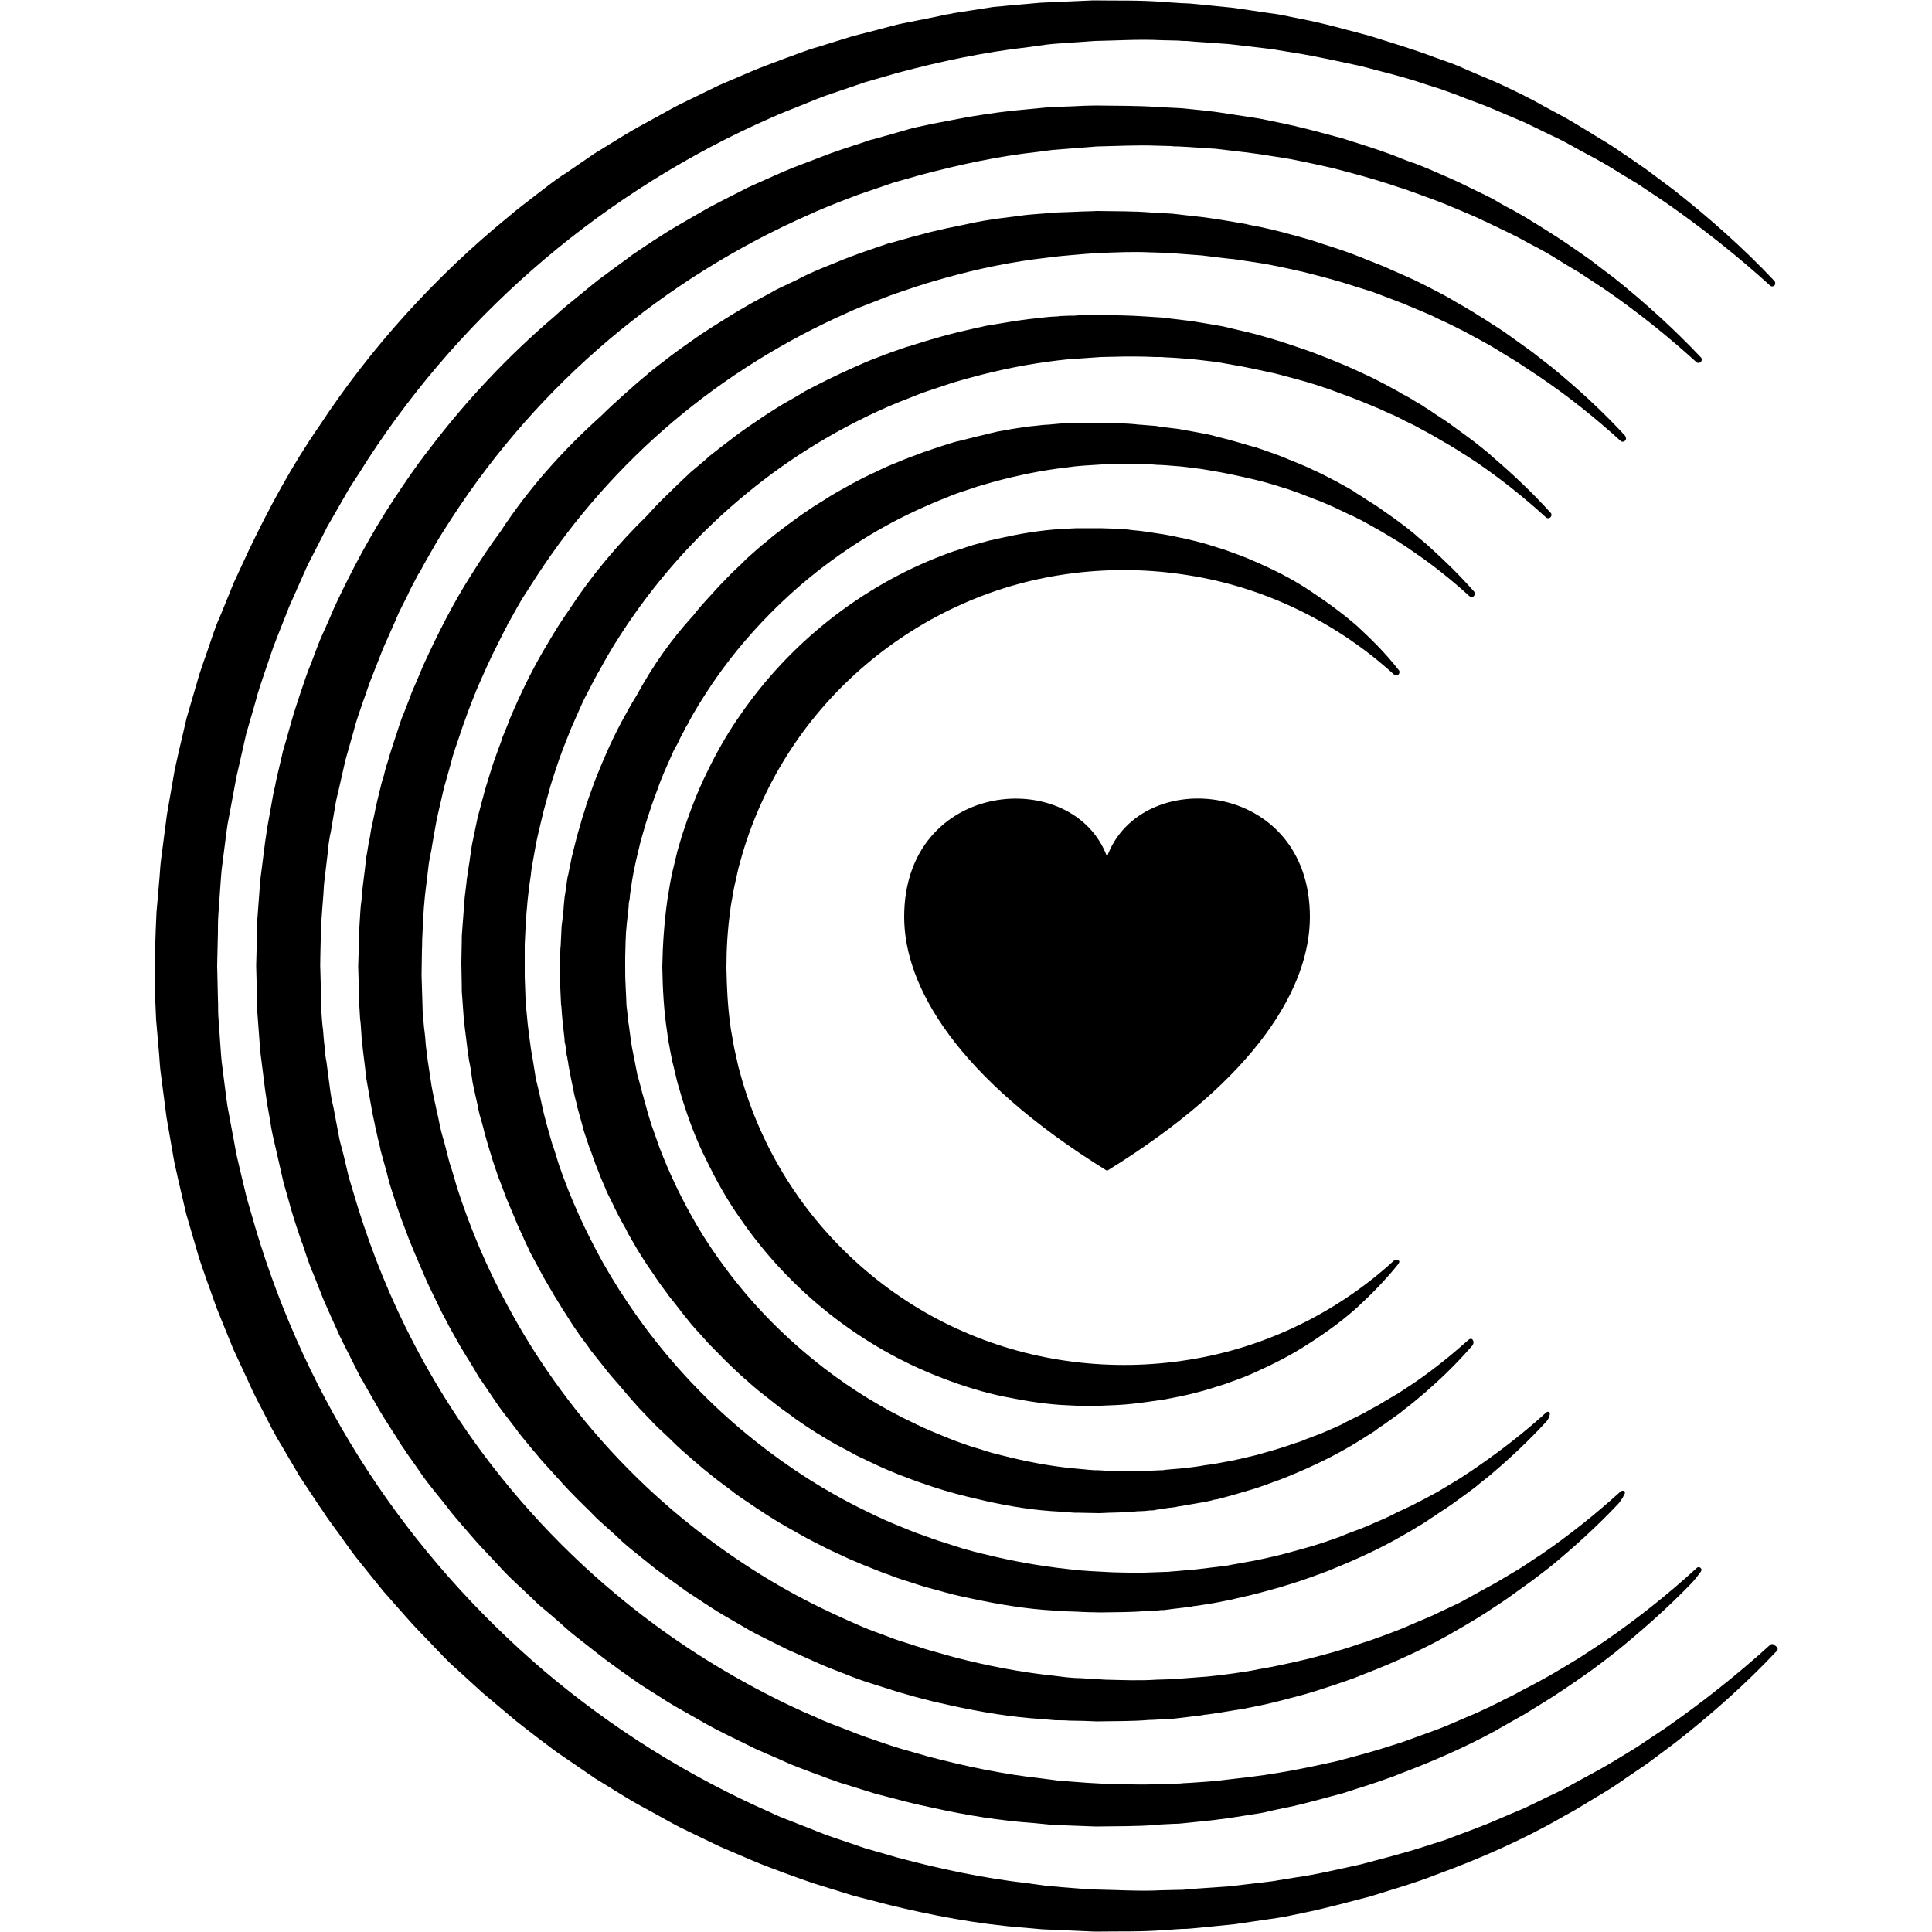 <svg width="500" height="500" viewBox="0 0 500 500" fill="none" xmlns="http://www.w3.org/2000/svg">
<path d="M286.5 221.7C277.8 198.1 234 201.6 234 237.3C234 255.1 247.4 278.8 286.5 303C325.6 278.9 339 255.2 339 237.3C339 201.8 295.2 197.9 286.5 221.7Z" fill="black"/>
<path d="M459.8 427.3C451.8 435.8 443 443.6 433.7 450.9L426.6 456.2C424.2 457.9 421.7 459.5 419.3 461.2C416.9 462.9 414.3 464.4 411.8 465.9L408 468.2C406.7 469 405.4 469.6 404.1 470.4C393.8 476.3 382.8 481.1 371.6 485.2C366 487.4 360.3 489 354.6 490.8C348.8 492.3 343 493.9 337.1 495.1L332.7 496C331.2 496.3 329.7 496.5 328.3 496.7C325.3 497.1 322.4 497.6 319.4 498L310.4 498.9L308.2 499.1C307.4 499.2 306.7 499.2 305.9 499.2L301.4 499.5C295.4 500 289.3 499.8 283.3 499.9C280.3 499.8 277.3 499.6 274.2 499.5C272.7 499.4 271.2 499.4 269.7 499.3L265.2 498.9C253.1 498 241.1 495.7 229.3 492.8C226.4 492 223.4 491.3 220.5 490.5L211.8 487.8C208.9 486.9 206 485.8 203.2 484.8C200.3 483.7 197.5 482.7 194.7 481.5L186.3 477.9L178 473.9C175.2 472.6 172.6 471.1 169.9 469.6C167.2 468.1 164.5 466.7 161.9 465.1L154.1 460.3L146.5 455.1C143.9 453.4 141.5 451.5 139.1 449.7C136.7 447.8 134.2 446 131.9 444L124.9 438.1L118.1 431.9C115.8 429.9 113.7 427.6 111.6 425.4C109.5 423.2 107.3 421 105.3 418.7C103.3 416.4 101.2 414.1 99.2 411.8L93.4 404.6C91.4 402.2 89.7 399.7 87.9 397.2L85.2 393.5C84.3 392.3 83.5 390.9 82.6 389.7C80.9 387.1 79.2 384.6 77.5 382L72.8 374L71.6 372C71.2 371.3 70.9 370.6 70.5 370L68.4 365.9C67 363.2 65.5 360.4 64.3 357.6C63 354.8 61.7 352 60.4 349.2L56.9 340.6C55.7 337.8 54.8 334.8 53.7 331.9C52.7 329 51.6 326.1 50.8 323.1L48.2 314.2L46.1 305.2C45.8 303.7 45.4 302.2 45.1 300.7L44.3 296.1L43.5 291.5L43.1 289.2C43 288.4 42.9 287.7 42.8 286.9L41.6 277.7C41.4 276.2 41.3 274.6 41.2 273.1L40.8 268.5L40.4 263.9C40.3 262.4 40.3 260.8 40.2 259.3L40 250L40.3 240.7C40.4 239.2 40.4 237.6 40.5 236.1L40.9 231.5L41.3 226.9C41.4 225.4 41.5 223.8 41.7 222.3L42.9 213.1C43 212.3 43.1 211.6 43.2 210.8L43.6 208.5L44.4 203.9L45.2 199.3C45.5 197.8 45.9 196.3 46.2 194.8L48.3 185.8L50.9 176.9C51.7 173.9 52.8 171 53.8 168.1C54.8 165.2 55.7 162.2 57 159.4L60.5 150.8C61.8 148 63.1 145.2 64.4 142.4C69.7 131.3 75.6 120.4 82.6 110.3C96 89.9 112.7 71.5 131.7 56C134 54 136.5 52.2 138.9 50.3C141.3 48.5 143.7 46.5 146.3 44.9L153.9 39.7C156.5 38.1 159.1 36.5 161.7 34.9C164.3 33.3 167 31.9 169.7 30.4C172.4 28.9 175 27.4 177.8 26.1L186 22.1L194.4 18.5C197.2 17.3 200.1 16.3 202.9 15.2C205.8 14.2 208.6 13 211.5 12.2L220.2 9.5C223.1 8.7 226.1 8 229 7.2C230.5 6.8 231.9 6.4 233.4 6.1L237.9 5.2L242.4 4.3L244.6 3.8C245.3 3.7 246.1 3.6 246.8 3.4C249.8 2.9 252.8 2.5 255.8 2C257.3 1.7 258.8 1.7 260.3 1.5L264.8 1.1L269.3 0.7C270.8 0.6 272.3 0.6 273.8 0.5C276.8 0.4 279.8 0.2 282.9 0.1C288.9 0.2 295 -2.44081e-05 301 0.5L305.5 0.8C306.3 0.8 307 0.9 307.8 0.9L310 1.1L319 2C322 2.4 325 2.9 327.9 3.3C329.4 3.5 330.9 3.7 332.3 4L336.7 4.9C342.6 6 348.4 7.7 354.2 9.2C359.9 11 365.7 12.7 371.2 14.8L375.4 16.3C376.8 16.8 378.2 17.4 379.5 18C382.2 19.2 385 20.3 387.7 21.5C390.4 22.8 393.1 24 395.7 25.4C397 26 398.3 26.8 399.6 27.5L403.5 29.6C404.8 30.3 406.1 31 407.4 31.8L411.2 34.1C413.7 35.7 416.3 37.1 418.7 38.8C421.2 40.5 423.6 42.1 426 43.8L433.1 49.1C442.4 56.4 451.2 64.2 459.2 72.7C459.5 73 459.5 73.6 459.2 73.9C458.9 74.2 458.4 74.2 458.1 73.9C449.5 66.1 440.4 58.9 430.9 52.3L423.7 47.5C421.2 46 418.7 44.5 416.3 43C413.8 41.5 411.3 40.2 408.7 38.8L404.9 36.7C403.6 36 402.3 35.4 401 34.8L397.1 32.9C395.8 32.3 394.5 31.6 393.2 31.1L385.2 27.7C382.5 26.6 379.8 25.7 377.1 24.6C375.7 24.1 374.4 23.6 373 23.1L368.9 21.8C363.4 19.9 357.8 18.6 352.2 17.1C346.5 15.9 340.9 14.6 335.2 13.7L330.9 13C329.5 12.7 328 12.6 326.6 12.4C323.7 12.1 320.9 11.7 318 11.4L309.3 10.8L307.1 10.6C306.4 10.6 305.7 10.6 304.9 10.5L300.6 10.4C294.8 10.1 289 10.5 283.3 10.6C280.4 10.8 277.5 11 274.7 11.2C273.3 11.3 271.8 11.4 270.4 11.6L266.1 12.2C254.6 13.5 243.3 15.9 232.1 18.9C229.3 19.7 226.5 20.5 223.8 21.3L215.6 24.1C212.8 25 210.2 26.1 207.5 27.2C204.8 28.3 202.1 29.3 199.5 30.5C178.3 39.8 158.5 52.2 140.9 67.1C123.3 82 107.8 99.5 95.2 118.9C93.7 121.3 92.1 123.8 90.5 126.2L86.2 133.7L85.1 135.6C84.7 136.2 84.4 136.9 84.1 137.5L82.1 141.4L80.1 145.3C79.4 146.6 78.9 147.9 78.3 149.2L74.8 157.1L71.6 165.2C70.5 167.9 69.7 170.6 68.7 173.4C67.8 176.1 66.8 178.9 66.1 181.7L63.7 190L61.8 198.4C61.5 199.8 61.1 201.2 60.9 202.6L60.1 206.9L59.3 211.2L58.9 213.3C58.8 214 58.7 214.7 58.6 215.4L57.5 224C57.3 225.4 57.2 226.9 57.1 228.3L56.8 232.6L56.5 236.9C56.4 238.3 56.4 239.8 56.4 241.2L56.2 249.9L56.4 258.6C56.5 260 56.4 261.5 56.5 262.9L56.8 267.2L57.1 271.5C57.2 272.9 57.3 274.4 57.5 275.8L58.6 284.4C58.7 285.1 58.8 285.8 58.9 286.5L59.3 288.6L60.1 292.9L60.9 297.2C61.1 298.6 61.5 300 61.8 301.4L63.8 309.8L66.2 318.1C72.8 340.2 82.6 361.4 95.2 380.7C107.8 400 123.3 417.5 140.9 432.5C158.5 447.4 178.3 459.8 199.5 469.1C202.1 470.4 204.8 471.3 207.5 472.4C210.2 473.4 212.8 474.6 215.6 475.5L223.8 478.3L232.1 480.7C243.3 483.7 254.6 486.1 266.1 487.4L270.4 488C271.8 488.2 273.3 488.2 274.7 488.4C277.6 488.6 280.5 488.9 283.3 489C289.1 489.1 294.9 489.5 300.6 489.2L304.9 489.1C305.6 489.1 306.3 489.1 307.1 489L309.3 488.8L318 488.2C320.9 487.9 323.7 487.5 326.6 487.2C328 487 329.5 486.9 330.9 486.6L335.2 485.9C340.9 485.1 346.6 483.7 352.2 482.5C357.8 481 363.4 479.6 368.9 477.8L373 476.5C374.4 476.1 375.7 475.5 377.1 475C379.8 474 382.5 473 385.2 471.9L393.2 468.5C394.5 468 395.8 467.3 397.1 466.7L401 464.8C402.3 464.2 403.6 463.6 404.9 462.9L408.7 460.8C411.2 459.4 413.8 458.1 416.3 456.6C418.8 455.1 421.3 453.6 423.7 452.1L430.9 447.3C440.4 440.7 449.5 433.5 458.1 425.7C458.4 425.4 459 425.4 459.3 425.8C460.2 426.4 460.2 426.9 459.8 427.3Z" fill="black"/>
<path d="M143.6 81.8C145.7 79.8 147.9 78.1 150.1 76.3C152.3 74.5 154.5 72.6 156.8 71C157.1 70.7 163.4 66.2 163.7 65.9C166.1 64.3 168.4 62.7 170.8 61.2C173.2 59.6 175.7 58.2 178.1 56.8C180.6 55.4 183 53.9 185.6 52.6C185.9 52.4 192.9 48.9 193.2 48.7C193.5 48.5 200.6 45.4 201 45.2C203.6 44 206.2 43 208.9 42C211.6 41 214.2 39.9 216.9 39C217.3 38.8 224.6 36.5 225 36.3C225.3 36.2 225.6 36.1 225.8 36.1C227.7 35.6 229.6 35 231.5 34.5C232.1 34.3 232.6 34.2 233.2 34C234.6 33.6 235.9 33.2 237.3 32.9L241.5 32L243.1 31.7L245.7 31.2L247.8 30.8C248.1 30.7 248.6 30.7 248.9 30.6C249.2 30.5 249.6 30.5 249.9 30.4C252.7 29.9 255.5 29.5 258.3 29.1C259.7 28.9 261.1 28.8 262.5 28.6C262.7 28.6 266.5 28.2 266.7 28.2C266.9 28.2 270.7 27.8 270.9 27.8C271.3 27.8 271.6 27.8 272 27.7C272.8 27.7 274.1 27.6 274.9 27.6C275 27.6 275.1 27.6 275.1 27.6C276 27.6 276.9 27.5 277.8 27.5C279.5 27.4 281.9 27.3 283.6 27.3C289 27.4 294.4 27.3 299.7 27.7C299.8 27.7 303.6 27.9 303.7 27.9C304.4 27.9 305 28 305.7 28C305.8 28 307.6 28.2 307.7 28.2C308 28.2 315.4 29 315.6 29.1C318.3 29.5 320.9 29.9 323.5 30.3C324.8 30.5 326.2 30.7 327.5 31C327.6 31 331.3 31.8 331.4 31.8C336.3 32.8 341.1 34.1 345.9 35.4C346.3 35.5 346.7 35.6 347.1 35.7C351.4 37.1 355.8 38.4 360.1 40C360.9 40.3 361.6 40.6 362.4 40.9C362.5 41 366 42.3 366.2 42.3C367.5 42.8 368.7 43.3 369.9 43.8C372.4 44.9 374.8 45.9 377.2 47C379.6 48.2 382 49.3 384.4 50.5C385.3 50.9 386.1 51.4 386.9 51.8C387.2 52 387.6 52.2 387.9 52.4C388 52.5 391.3 54.3 391.4 54.3C392.6 55 393.7 55.6 394.9 56.3C395 56.4 398.2 58.3 398.3 58.4C400.5 59.8 402.8 61.2 405 62.7C407.2 64.2 409.4 65.7 411.5 67.2C411.7 67.4 417.6 71.8 417.7 71.9C425.7 78.3 433.2 85.1 440.2 92.5C440.5 92.8 440.5 93.4 440.1 93.7C439.8 94 439.3 94 439 93.7C431.4 86.8 423.4 80.4 414.9 74.6C414.7 74.5 408.7 70.5 408.5 70.4C406.3 69.1 404.1 67.8 401.9 66.4C399.7 65 397.4 63.9 395.2 62.7C395.1 62.6 391.9 60.9 391.8 60.9C390.7 60.3 389.5 59.8 388.3 59.2C388.2 59.1 384.9 57.6 384.8 57.5C383.6 57 382.5 56.4 381.3 55.9C381.1 55.8 374.5 53 374.2 52.9C371.8 51.9 369.4 51.1 367 50.2C365.8 49.8 364.6 49.3 363.4 48.9C363.3 48.9 359.9 47.8 359.7 47.7C354.8 46.1 349.9 44.8 344.9 43.5C339.9 42.4 334.9 41.2 329.8 40.5C329.7 40.5 326.1 39.9 326 39.9C324.7 39.7 323.5 39.6 322.2 39.4C319.7 39.1 317.1 38.8 314.6 38.5C314.4 38.5 307.2 38 306.9 38C306.8 38 305 37.9 305 37.9C304.4 37.9 303.7 37.9 303.1 37.8C303 37.8 299.4 37.7 299.3 37.7C294.2 37.5 289.1 37.8 283.9 37.9C281.3 38.1 278.8 38.3 276.2 38.5C274.9 38.6 273.6 38.7 272.4 38.8C272.3 38.8 268.7 39.3 268.6 39.3C258.4 40.4 248.4 42.6 238.5 45.2C236 45.9 233.6 46.6 231.1 47.3C230.9 47.4 224.1 49.7 223.8 49.8C221.4 50.6 219 51.6 216.6 52.5C214.2 53.5 211.8 54.4 209.5 55.5C190.8 63.7 173.2 74.7 157.6 87.9C142 101.1 128.3 116.6 117.1 133.8C115.7 136 114.3 138.1 113 140.3C112.9 140.5 109.3 146.7 109.2 147C109.2 147.1 108.3 148.6 108.2 148.7C107.9 149.3 107.6 149.8 107.3 150.4C107.2 150.5 105.6 153.7 105.6 153.8C105.6 153.9 103.9 157.1 103.9 157.2C103.3 158.3 102.8 159.5 102.3 160.7C102.2 160.9 99.3 167.5 99.2 167.7C99.1 167.9 96.5 174.6 96.4 174.8C95.4 177.2 94.7 179.6 93.8 182C93 184.4 92.1 186.8 91.5 189.3L89.4 196.7L87.7 204.2C87.4 205.6 87 206.9 86.8 208.3C86.8 208.5 86.1 212.2 86.1 212.4C86.1 212.5 85.5 216.1 85.4 216.2C85.4 216.3 85.1 218 85.1 218.1C85 218.7 84.9 219.4 84.9 220C84.9 220.2 84 227.4 84 227.6C83.8 228.9 83.8 230.1 83.7 231.4C83.7 231.5 83.4 235.1 83.4 235.2C83.4 235.5 83.1 239.2 83.1 239.4C83 240.7 83 241.9 83 243.2C83 243.4 82.8 250.6 82.9 250.8C82.9 251 83.1 258.2 83.1 258.4C83.2 259.7 83.1 261 83.2 262.2C83.2 262.5 83.5 266.2 83.6 266.5C83.6 266.7 83.9 270.4 84 270.7C84.1 272.1 84.2 273.5 84.5 274.9L85.5 282.5C85.6 283.1 85.7 283.8 85.8 284.4L86.3 286.6C86.3 286.7 87 290.2 87 290.3C87 290.4 87.7 293.9 87.7 294C87.9 295.3 88.3 296.5 88.6 297.7C88.7 297.9 90.3 304.9 90.4 305.1C90.5 305.3 92.5 312.2 92.6 312.4C96.4 324.6 101.2 336.4 107.1 347.7C110.6 354.4 114.5 361 118.7 367.3C130 384.2 143.7 399.5 159.3 412.5C171.1 422.4 184.1 431 197.8 438.1C202.2 440.4 206.6 442.5 211.1 444.4C213.4 445.5 215.8 446.4 218.2 447.3C220.6 448.2 222.9 449.2 225.4 450C225.6 450.1 232.4 452.4 232.6 452.4C232.8 452.5 239.7 454.4 239.9 454.5C249.7 457.1 259.7 459.2 269.9 460.3C270 460.3 273.6 460.8 273.7 460.8C275 460.9 276.2 461 277.5 461.1C280 461.3 282.6 461.5 285.1 461.6C290.2 461.7 295.3 462 300.4 461.7C300.5 461.7 304.1 461.6 304.2 461.6C304.8 461.6 305.5 461.6 306.1 461.5C306.2 461.5 307.9 461.4 308 461.4C308.2 461.4 315.4 460.9 315.6 460.8C318.2 460.5 320.7 460.2 323.3 459.9C324.6 459.7 325.8 459.6 327.1 459.4C327.2 459.4 330.8 458.8 330.9 458.8C335.9 458 340.9 456.9 345.9 455.8C350.8 454.5 355.8 453.2 360.6 451.6C360.7 451.6 364.1 450.5 364.2 450.4C365.4 450 366.6 449.5 367.8 449.1C370.2 448.2 372.6 447.4 374.9 446.4C375.1 446.3 381.7 443.5 381.9 443.4C383.1 442.9 384.2 442.3 385.4 441.8C385.5 441.7 388.7 440.2 388.8 440.1C389.9 439.5 391.1 439 392.2 438.4C392.3 438.3 395.5 436.6 395.6 436.6C397.8 435.4 400.1 434.2 402.3 432.9C404.5 431.6 406.7 430.3 408.8 429C409 428.9 415 424.9 415.2 424.8C423.6 419 431.6 412.7 439.1 405.8C439.4 405.5 439.9 405.5 440.1 405.8C440.4 406 440.4 406.4 440.2 406.7C439.9 407.1 439.6 407.5 439.3 407.9C438.8 408.5 438.3 409.2 437.7 409.8C437.6 409.9 437.6 409.9 437.5 410C431.4 416.3 424.8 422.1 417.9 427.7C417.7 427.9 411.9 432.3 411.7 432.4C409.6 433.9 407.4 435.4 405.2 436.9C403 438.4 400.8 439.8 398.5 441.2C398.4 441.3 395.2 443.2 395.1 443.3C394 444 392.8 444.6 391.6 445.3C389.9 446.3 388.2 447.2 386.5 448.2C378.9 452.3 370.9 455.8 362.7 458.9C361.5 459.4 360.2 459.9 359 460.3C355.2 461.7 351.4 462.8 347.5 464.1C346.5 464.4 345.5 464.6 344.5 464.9C340.3 466 336.2 467.2 331.9 468C331.8 468 329.7 468.5 329.6 468.5C329.5 468.5 328 468.8 327.9 468.9C326.6 469.2 325.3 469.4 323.9 469.6C321.2 470 318.6 470.5 315.9 470.8C315.8 470.8 314.5 471 314.4 471C314.2 471 308.1 471.7 307.8 471.7C307.7 471.7 305.9 471.9 305.8 471.9C305.1 472 304.5 472 303.8 472C303.7 472 299.9 472.2 299.8 472.2C299.6 472.2 299.3 472.2 299.1 472.3C294 472.7 288.8 472.6 283.6 472.7C281.2 472.6 277.9 472.5 275.5 472.4C274.2 472.3 272.8 472.3 271.5 472.2L267.5 471.8C258.8 471.2 250.2 469.8 241.6 467.9C239.3 467.4 236.9 466.9 234.6 466.3C231.9 465.6 229.2 464.9 226.5 464.2C226.2 464.1 218.8 461.8 218.5 461.7C217.7 461.5 216.9 461.2 216.1 460.9C214.2 460.3 212.4 459.5 210.6 458.9C208 457.9 205.4 457 202.8 455.8C202.5 455.6 195.4 452.6 195.1 452.4C194.8 452.2 187.9 448.9 187.6 448.7C185.1 447.5 182.6 446.1 180.2 444.7C177.8 443.3 175.3 442 172.9 440.5C172.6 440.3 166.1 436.2 165.8 436C165.5 435.8 159.2 431.4 158.9 431.1C156.6 429.5 154.4 427.7 152.2 426C150 424.3 147.8 422.6 145.7 420.7C145.5 420.4 139.6 415.4 139.3 415.2C139.1 414.9 133.4 409.6 133.2 409.4C131.1 407.5 129.3 405.4 127.3 403.3C125.5 401.4 123.6 399.4 121.9 397.4C120.2 395.4 118.4 393.4 116.7 391.3C116.6 391.1 111.9 385.2 111.7 385C110 382.9 108.5 380.7 107 378.5C106.9 378.4 104.7 375.3 104.7 375.2C103.9 374.1 103.2 373 102.5 371.8C102.1 371.2 101.8 370.7 101.4 370.1C100.3 368.4 99.2 366.7 98.2 365C98.1 364.8 94.3 358.2 94.2 358C94.2 357.9 93.2 356.3 93.2 356.3C92.9 355.7 92.6 355.1 92.3 354.5C92.3 354.4 90.5 351 90.5 350.9C89.3 348.5 88 346.1 87 343.7C85.9 341.3 84.8 338.8 83.7 336.3C83.7 336.2 82.2 332.6 82.2 332.5C82.2 332.4 80.8 328.9 80.7 328.8C79.9 326.8 79.2 324.7 78.5 322.6C78.4 322.2 78.2 321.6 78 321.2C77.2 318.9 76.2 315.9 75.5 313.5L75.2 312.5C75.2 312.3 73.3 305.9 73.3 305.7C73.3 305.6 72.5 302.3 72.5 302.2C72.5 302.1 71.5 297.9 71.5 297.8C71.2 296.5 70.9 295.2 70.6 293.9C70.6 293.8 70.2 291.9 70.2 291.9C70.2 291.8 69.9 290 69.9 290C69.9 289.9 69.2 286.1 69.2 286C69.2 285.9 68.9 284.1 68.9 284C68.8 283.3 68.7 282.7 68.6 282C68.6 281.8 67.6 274.2 67.6 274C67.4 272.7 67.3 271.3 67.2 270C67.2 269.9 66.9 266.1 66.9 266C66.9 265.9 66.6 262.1 66.6 262C66.5 260.7 66.5 259.3 66.5 258C66.5 257.8 66.3 250.2 66.3 249.9C66.3 249.7 66.5 242.1 66.5 241.9C66.6 240.6 66.5 239.2 66.6 237.9C66.6 237.8 66.9 234 66.9 233.9C66.9 233.8 67.2 230 67.2 229.9C67.3 228.6 67.4 227.2 67.6 225.9C67.6 225.7 68.6 218.2 68.6 218C68.7 217.3 68.8 216.7 68.9 216C68.9 216 69.2 214.1 69.2 214C69.2 213.9 69.9 210.2 69.9 210.1C69.9 210 70.6 206.3 70.6 206.2C70.8 204.9 71.2 203.6 71.4 202.3C71.4 202.1 73.2 194.7 73.2 194.5C73.2 194.4 74.3 190.8 74.3 190.7C74.3 190.6 75.4 186.9 75.4 186.8C76.1 184.2 77 181.7 77.8 179.2C78.6 176.9 79.5 174 80.5 171.7L81.9 168C81.9 167.9 83.3 164.4 83.4 164.3C84.5 161.9 85.6 159.4 86.6 157C91.1 147.4 96.1 138 102 129.1C104.9 124.7 107.9 120.3 111.2 116.1C120.7 103.6 131.6 92 143.6 81.8Z" fill="black"/>
<path d="M155.6 107.6C157.5 105.7 159.4 104 161.4 102.2C163.4 100.4 165.3 98.7 167.4 97C167.9 96.4 173 92.6 173.6 92.1C175.7 90.5 177.9 89 180 87.5C182.1 86 184.4 84.6 186.6 83.2C188.8 81.8 191.1 80.4 193.4 79.1C194.1 78.6 199.7 75.7 200.3 75.3C201 74.8 206.7 72.3 207.4 71.8C209.8 70.6 212.2 69.6 214.7 68.6C217.1 67.6 219.6 66.6 222.1 65.7C222.8 65.4 228.8 63.4 229.6 63.1C229.9 63 230.1 62.9 230.4 62.9C232.1 62.4 233.9 61.9 235.7 61.4C236.2 61.3 236.7 61.1 237.2 61C238.5 60.7 239.7 60.3 241 60L244.9 59.1L246.4 58.8L248.8 58.3L250.7 57.9C250.9 57.9 251.5 57.7 251.7 57.7C252 57.6 252.3 57.6 252.6 57.5C255.2 57 257.8 56.6 260.4 56.3C261.7 56.1 263 56 264.3 55.8C264.7 55.7 267.8 55.4 268.2 55.4C268.6 55.4 271.7 55.1 272.1 55.1C272.4 55.1 272.8 55.1 273.1 55C273.7 55 275.2 54.9 275.8 54.9C275.9 54.9 275.9 54.9 276 54.9C276.8 54.9 277.7 54.8 278.5 54.8C279.7 54.7 282.6 54.7 283.9 54.6C288.6 54.7 293.3 54.6 298 55C298.3 55 301.3 55.2 301.6 55.2C302.2 55.2 302.8 55.3 303.4 55.3C303.5 55.3 305 55.5 305.2 55.5C305.7 55.6 311.6 56.2 312.1 56.3C314.4 56.6 316.7 57 319.1 57.4C320.3 57.6 321.5 57.8 322.6 58C322.8 58.1 325.7 58.7 326 58.7C330.3 59.6 334.6 60.8 338.8 62C339.1 62.1 339.5 62.2 339.8 62.3C343.6 63.6 347.5 64.7 351.2 66.2C351.9 66.5 352.6 66.7 353.2 67C353.5 67.1 356.3 68.2 356.5 68.3C357.6 68.7 358.7 69.2 359.8 69.7C362 70.7 364.2 71.6 366.3 72.6C368.4 73.6 370.5 74.7 372.6 75.8C373.4 76.2 374.1 76.6 374.8 77C375.1 77.2 375.4 77.3 375.7 77.5C375.9 77.7 378.5 79.1 378.8 79.3C379.8 79.9 380.8 80.5 381.8 81.1C382 81.3 384.6 82.8 384.8 83C386.8 84.3 388.8 85.5 390.7 86.9C392.6 88.3 394.5 89.6 396.4 91C396.8 91.3 401.4 94.9 401.8 95.2C408.5 100.7 414.8 106.5 420.6 112.8V112.9C420.9 113.2 420.9 113.8 420.5 114.1C420.2 114.4 419.7 114.4 419.4 114.1C412.8 108.1 405.8 102.5 398.4 97.5C398 97.2 393.2 94.1 392.8 93.8C390.9 92.6 389 91.5 387.1 90.3C385.2 89.1 383.2 88.1 381.2 87C381 86.9 378.5 85.5 378.2 85.4C377.2 84.9 376.2 84.4 375.2 83.9C375 83.8 372.4 82.6 372.2 82.5C371.2 82 370.2 81.5 369.2 81.1C368.7 80.9 363.5 78.7 363 78.5C360.9 77.7 358.8 76.9 356.7 76.1C355.6 75.7 354.6 75.3 353.5 75C353.3 74.9 350.5 74.1 350.3 74C346.1 72.6 341.7 71.5 337.4 70.4C333 69.4 328.6 68.4 324.2 67.8C324 67.8 321.1 67.3 320.9 67.3C319.8 67.1 318.7 67 317.6 66.9C315.4 66.6 313.2 66.4 311 66.1C310.5 66.1 304.8 65.6 304.3 65.6C304.2 65.6 302.8 65.5 302.6 65.5C302 65.5 301.5 65.5 300.9 65.4C300.7 65.4 297.8 65.3 297.6 65.3C293.1 65.1 288.7 65.3 284.2 65.5C282 65.6 279.8 65.8 277.5 66C276.4 66.1 275.3 66.2 274.2 66.3C274 66.3 271.1 66.7 270.9 66.7C262 67.7 253.3 69.5 244.7 71.9C242.6 72.5 240.4 73.1 238.3 73.8C237.8 73.9 232.4 75.8 232 75.9C229.9 76.6 227.8 77.5 225.7 78.3C223.6 79.1 221.5 79.9 219.4 80.9C203.1 88.1 187.8 97.6 174.2 109.1C160.6 120.6 148.6 134.2 138.9 149.1C137.7 151 136.5 152.8 135.3 154.7C135 155.1 132.2 160.1 132 160.5C131.9 160.6 131.2 161.8 131.2 162C130.9 162.5 130.7 163 130.4 163.5C130.3 163.7 129 166.3 128.9 166.5C128.8 166.7 127.5 169.3 127.4 169.5C126.9 170.5 126.5 171.5 126 172.5C125.8 172.9 123.5 178.1 123.3 178.6C123.1 179.1 121 184.4 120.9 184.8C120.1 186.9 119.4 189 118.7 191.1C118 193.2 117.2 195.3 116.7 197.5L114.9 203.9L113.4 210.4C113.1 211.7 112.8 213.1 112.6 214.4C112.5 214.9 112 217.9 111.9 218.4C111.9 218.6 111.4 221.4 111.3 221.7C111.3 221.8 111 223.2 111 223.3C110.9 223.8 110.9 224.4 110.8 225C110.7 225.5 110.1 231.1 110 231.6C109.9 232.7 109.8 233.8 109.7 234.9C109.7 235.1 109.5 238 109.5 238.2C109.5 238.7 109.3 241.8 109.3 242.4C109.2 243.5 109.3 244.6 109.2 245.7C109.2 246.2 109.1 251.9 109.1 252.3C109.1 252.8 109.3 258.5 109.3 258.9C109.3 260 109.4 261.1 109.4 262.2C109.5 262.7 109.7 265.9 109.8 266.4C109.9 266.9 110.2 270 110.2 270.5C110.4 271.9 110.5 273.2 110.7 274.5L111.7 281.1C111.8 281.5 111.9 282.3 112 282.7L112.5 285.1C112.6 285.3 113.1 288.1 113.2 288.3C113.3 288.5 113.8 291.3 113.9 291.5C114.1 292.6 114.4 293.6 114.7 294.7C114.9 295.1 116.2 300.6 116.4 301.1C116.6 301.5 118.2 307 118.3 307.4C121.7 317.9 126 328.1 131.3 337.8C134.4 343.6 137.8 349.2 141.5 354.6C151.4 369.1 163.4 382.2 177 393.3C187.3 401.7 198.5 409.1 210.4 415.1C214.2 417 218.1 418.8 222 420.5C224 421.4 226.1 422.2 228.1 422.9C230.2 423.7 232.2 424.5 234.3 425.1C234.7 425.2 240.1 427 240.6 427.1C241.1 427.2 246.5 428.8 247 428.9C255.5 431.1 264.2 432.8 272.9 433.7C273.1 433.7 275.9 434.1 276.2 434.1C277.3 434.2 278.4 434.3 279.5 434.3C281.7 434.4 283.9 434.6 286.1 434.7C290.5 434.8 294.9 435 299.3 434.7C299.5 434.7 302.4 434.6 302.6 434.6C303.1 434.6 303.7 434.6 304.2 434.5C304.3 434.5 305.7 434.4 305.8 434.4C306.3 434.4 311.9 433.9 312.4 433.9C314.6 433.7 316.9 433.4 319.1 433.1C320.2 432.9 321.3 432.8 322.4 432.6C322.6 432.6 325.4 432.1 325.7 432C330 431.3 334.3 430.3 338.6 429.3C342.8 428.2 347.1 427.1 351.3 425.6C351.5 425.5 354.2 424.7 354.4 424.6C355.4 424.3 356.5 423.8 357.5 423.5C359.6 422.7 361.6 422 363.7 421.1C364.1 420.9 369.3 418.7 369.8 418.5C370.8 418.1 371.8 417.6 372.8 417.1C373 417 375.6 415.8 375.8 415.7C376.8 415.2 377.8 414.8 378.8 414.2C379 414.1 381.5 412.7 381.7 412.6C383.6 411.5 385.6 410.5 387.5 409.4C389.4 408.3 391.3 407.1 393.2 406C393.6 405.8 398.3 402.6 398.7 402.4C406 397.4 412.9 391.9 419.4 386C419.7 385.8 420 385.7 420.3 385.9C420.5 386 420.6 386.3 420.5 386.5C420.3 386.8 420.2 387.1 420 387.5C419.7 388 419.3 388.6 418.8 389.2C418.8 389.2 418.7 389.3 418.6 389.4C413.4 394.9 407.8 400 401.9 404.9C401.6 405.2 397 408.7 396.6 409C394.7 410.4 392.8 411.7 390.9 413.1C389 414.5 387 415.7 385.1 417C384.9 417.2 382.4 418.7 382.1 418.9C381.1 419.5 380.1 420.1 379.1 420.7C377.6 421.6 376.1 422.4 374.6 423.3C367.9 427 360.9 430.2 353.7 433C352.6 433.4 351.5 433.9 350.4 434.3C347.1 435.5 343.7 436.6 340.3 437.7C339.4 438 338.5 438.2 337.6 438.5C333.9 439.5 330.2 440.5 326.5 441.3C326.3 441.3 324.7 441.7 324.5 441.7C324.4 441.7 323.2 442 323 442C321.8 442.3 320.7 442.4 319.5 442.6C317.2 443 314.8 443.4 312.5 443.7C312.4 443.7 311.3 443.8 311.2 443.9C310.7 444 305.9 444.5 305.4 444.6C305.3 444.6 303.8 444.8 303.6 444.8C303 444.9 302.4 444.9 301.8 444.9C301.5 444.9 298.5 445.1 298.2 445.1C298 445.1 297.8 445.1 297.6 445.1C293.1 445.5 288.5 445.4 283.9 445.5C282.1 445.4 278.6 445.3 276.8 445.3C275.6 445.2 274.4 445.2 273.2 445.2L269.7 444.9C261.8 444.4 253.9 443.1 246.2 441.4C244.1 440.9 241.9 440.5 239.8 439.9C237.3 439.3 234.9 438.6 232.5 437.9C231.8 437.7 225.9 435.8 225.2 435.6C224.5 435.4 223.8 435.1 223.1 434.9C221.4 434.3 219.8 433.7 218.1 433C215.7 432.1 213.4 431.2 211 430.1C210.4 429.8 204.7 427.3 204 427C203.4 426.7 197.8 423.9 197.2 423.6C194.9 422.5 192.7 421.2 190.5 419.9C188.3 418.6 186.1 417.4 184 416C183.4 415.6 178.2 412.2 177.6 411.8C177 411.3 172 407.8 171.4 407.3C169.3 405.8 167.4 404.2 165.4 402.6C163.4 401 161.4 399.4 159.6 397.6C159.1 397.1 154.4 393 153.9 392.4C153.4 391.8 148.9 387.5 148.5 387C146.7 385.2 145 383.3 143.3 381.4C141.8 379.7 140.2 378.1 138.8 376.3C137.3 374.6 135.9 372.8 134.4 371C134.2 370.6 130.5 365.9 130.3 365.6C128.9 363.8 127.7 361.9 126.4 360C126.3 359.8 124.6 357.4 124.5 357.2C123.8 356.3 123.3 355.3 122.7 354.3C122.4 353.8 122.1 353.3 121.8 352.8C120.9 351.4 120 349.9 119.1 348.4C118.9 348 115.9 342.8 115.8 342.4C115.8 342.3 115 341 115 340.9C114.7 340.4 114.5 339.9 114.2 339.4C114.1 339.2 112.8 336.5 112.7 336.3C111.7 334.3 110.7 332.2 109.8 330.1C108.9 328 108 325.9 107.1 323.8C107 323.6 105.9 320.8 105.8 320.6C105.7 320.4 104.7 317.6 104.6 317.4C103.9 315.7 103.3 313.9 102.7 312.1C102.6 311.8 102.4 311.2 102.3 310.9C101.7 309.1 100.7 306.1 100.3 304.3L100.1 303.5C100 303.1 98.6 298.1 98.5 297.7C98.5 297.5 97.9 294.9 97.8 294.7C97.8 294.5 97 291.2 97 291C96.8 289.9 96.5 288.8 96.3 287.6C96.3 287.5 96 286 96 285.9C96 285.8 95.7 284.4 95.7 284.2C95.7 284 95.1 281 95.1 280.8C95.1 280.7 94.8 279.2 94.8 279.1C94.7 278.5 94.6 278 94.6 277.4C94.6 277 93.8 271 93.8 270.6C93.6 269.5 93.6 268.3 93.5 267.2C93.5 267 93.3 264 93.2 263.8C93.2 263.6 93 260.6 93 260.4C92.9 259.3 92.9 258.1 92.9 257C92.9 256.6 92.7 250.6 92.7 250.1C92.7 249.7 92.9 243.8 92.9 243.4C92.9 242.3 92.9 241.2 93 240.1C93 239.9 93.2 236.9 93.2 236.8C93.2 236.6 93.4 233.6 93.5 233.5C93.6 232.4 93.7 231.3 93.8 230.2C93.8 229.8 94.6 223.9 94.6 223.5C94.7 222.9 94.7 222.4 94.8 221.8C94.8 221.7 95.1 220.2 95.1 220.1C95.1 219.9 95.6 217 95.7 216.8C95.7 216.6 96.2 213.7 96.3 213.5C96.5 212.4 96.8 211.3 97 210.2C97 209.8 98.4 204 98.5 203.7C98.5 203.5 99.3 200.7 99.4 200.5C99.4 200.3 100.2 197.4 100.3 197.3C100.9 195.1 101.6 193 102.3 190.9C102.9 189.2 103.7 186.3 104.5 184.6L105.7 181.5C105.8 181.3 106.8 178.5 106.9 178.4C107.8 176.3 108.7 174.3 109.5 172.3C113.2 164.2 117.2 156.2 122 148.7C124.4 144.9 126.8 141.2 129.5 137.6C136.8 126.4 145.7 116.5 155.6 107.6Z" fill="black"/>
<path d="M167.5 133.4C169.1 131.6 170.8 129.8 172.6 128.1C174.3 126.4 176.1 124.7 177.9 123C178.7 122.1 182.6 119.1 183.4 118.2C185.3 116.7 187.2 115.2 189.2 113.7C191.1 112.2 193.1 110.8 195.2 109.4C197.2 108 199.2 106.7 201.3 105.4C202.3 104.7 206.6 102.4 207.6 101.7C208.6 101 213 98.9 214.1 98.3C216.3 97.2 218.5 96.2 220.7 95.2C222.9 94.2 225.2 93.2 227.4 92.4C228.5 91.9 233.1 90.3 234.3 89.9C234.5 89.8 234.8 89.7 235 89.7C236.6 89.2 238.2 88.7 239.8 88.2C240.3 88.1 240.7 87.9 241.2 87.8C242.4 87.5 243.5 87.1 244.7 86.8L248.2 85.9L249.5 85.6L251.7 85.1L253.5 84.7C253.7 84.7 254.3 84.5 254.4 84.5C254.7 84.4 255 84.4 255.3 84.3C257.7 83.9 260.1 83.5 262.5 83.1C263.7 82.9 264.9 82.8 266.1 82.6C266.7 82.5 269.1 82.3 269.7 82.2C270.3 82.1 272.7 81.9 273.3 81.9C273.6 81.9 273.9 81.9 274.2 81.8C274.6 81.8 276.3 81.7 276.7 81.7C276.8 81.7 276.8 81.7 276.9 81.7C277.7 81.7 278.4 81.7 279.2 81.6C280 81.6 283.3 81.5 284.2 81.5C288.3 81.6 292.3 81.6 296.4 81.9C296.8 81.9 299.1 82.1 299.5 82.1C300 82.1 300.5 82.2 301 82.2C301.2 82.2 302.3 82.4 302.5 82.4C303.3 82.5 307.6 83 308.4 83.1C310.4 83.4 312.4 83.8 314.4 84.1C315.4 84.3 316.4 84.4 317.5 84.7C317.9 84.8 320 85.3 320.4 85.4C324.2 86.2 327.9 87.3 331.5 88.4C331.8 88.5 332.1 88.6 332.4 88.7C335.7 89.8 339.1 90.9 342.3 92.2C342.9 92.4 343.5 92.7 344.1 92.9C344.5 93.1 346.6 93.9 347 94.1C348 94.5 348.9 94.9 349.8 95.3C351.7 96.2 353.6 97 355.4 97.9C357.2 98.8 359.1 99.8 360.9 100.8C361.5 101.1 362.2 101.5 362.8 101.9C363.1 102 363.3 102.2 363.6 102.3C364 102.5 365.9 103.6 366.3 103.9C367.2 104.4 368.1 104.9 368.9 105.5C369.3 105.7 371.1 106.9 371.5 107.2C373.2 108.3 374.9 109.4 376.6 110.7C378.3 111.9 379.9 113.1 381.5 114.3C382.1 114.8 385.5 117.4 386 118C391.4 122.6 396.5 127.4 401.2 132.6L401.3 132.7C401.6 133 401.6 133.6 401.2 133.9C400.9 134.2 400.4 134.2 400.1 133.9C394.5 128.8 388.5 124 382.2 119.7C381.6 119.3 378.1 117 377.4 116.6C375.8 115.6 374.1 114.6 372.5 113.7C370.9 112.7 369.2 111.8 367.5 110.9C367.2 110.7 365.3 109.7 365 109.6C364.2 109.2 363.3 108.8 362.4 108.3C362.1 108.1 360.2 107.2 359.8 107.1C358.9 106.7 358.1 106.3 357.2 105.9C356.5 105.6 352.6 104 351.9 103.7C350.1 103 348.3 102.3 346.6 101.7C345.7 101.4 344.8 101 343.9 100.7C343.5 100.6 341.5 99.9 341.2 99.8C337.6 98.6 333.9 97.7 330.2 96.7C326.4 95.9 322.7 95 318.9 94.4C318.5 94.3 316.5 94 316.1 93.9C315.2 93.7 314.2 93.6 313.3 93.5C311.4 93.3 309.5 93 307.6 92.9C306.9 92.8 302.7 92.5 301.9 92.5C301.7 92.5 300.7 92.4 300.5 92.4C300 92.4 299.6 92.4 299.1 92.4C298.7 92.4 296.6 92.3 296.3 92.3C292.5 92.2 288.7 92.3 284.9 92.4C283 92.5 281.1 92.7 279.2 92.8C278.3 92.9 277.3 92.9 276.4 93C276 93 273.9 93.3 273.6 93.3C266.1 94.2 258.6 95.7 251.3 97.7C249.5 98.2 247.6 98.7 245.8 99.3C245.1 99.5 241.1 100.9 240.4 101.1C238.6 101.7 236.8 102.4 235.1 103.1C233.3 103.8 231.5 104.5 229.7 105.3C215.8 111.4 202.8 119.5 191.2 129.4C179.6 139.2 169.4 150.8 161.1 163.5C160.1 165.1 159 166.7 158.1 168.3C157.7 168.9 155.6 172.6 155.3 173.2C155.2 173.4 154.7 174.3 154.6 174.4C154.4 174.8 154.2 175.2 153.9 175.7C153.7 176 152.8 177.9 152.6 178.2C152.4 178.5 151.5 180.4 151.3 180.7C150.9 181.5 150.5 182.4 150.1 183.3C149.8 184 148.1 187.8 147.8 188.5C147.5 189.2 146 193.1 145.7 193.8C145 195.6 144.4 197.4 143.8 199.2C143.2 201 142.6 202.8 142.1 204.7L140.6 210.2L139.3 215.7C139 217 138.7 218.3 138.5 219.6C138.4 220.3 137.9 222.8 137.8 223.5C137.7 223.9 137.4 225.9 137.4 226.3C137.4 226.5 137.2 227.5 137.2 227.7C137.1 228.2 137.1 228.6 137 229.1C136.9 229.8 136.4 234 136.4 234.7C136.3 235.6 136.2 236.6 136.2 237.5C136.2 237.9 136 240 136 240.3C136 241.1 135.8 243.6 135.8 244.4C135.8 245.3 135.8 246.3 135.8 247.2C135.8 247.9 135.8 252.1 135.8 252.8C135.8 253.5 136 257.7 136 258.4C136 259.3 136.1 260.3 136.2 261.2C136.3 262 136.5 264.5 136.6 265.3C136.7 266 137 268.5 137.1 269.2C137.3 270.5 137.4 271.8 137.7 273.1L138.6 278.7C138.6 279 138.8 279.8 138.9 280.1L139.5 282.6C139.6 282.9 140 285 140.1 285.3C140.2 285.6 140.6 287.7 140.7 288C140.9 288.9 141.2 289.8 141.4 290.7C141.6 291.4 142.7 295.4 142.9 296C143.2 296.7 144.4 300.6 144.6 301.3C147.6 310.1 151.5 318.6 156 326.7C158.7 331.5 161.7 336.2 164.9 340.7C173.5 352.8 183.8 363.7 195.4 372.9C204.2 379.9 213.7 386 223.8 390.9C227 392.5 230.3 394 233.6 395.3C235.3 396 237 396.7 238.8 397.3C240.5 397.9 242.3 398.6 244 399.1C244.7 399.3 248.6 400.6 249.3 400.8C250 401 254 402.1 254.7 402.2C261.9 404 269.2 405.3 276.6 406.1C276.9 406.1 279 406.4 279.4 406.4C280.3 406.5 281.3 406.5 282.2 406.6C284.1 406.7 285.9 406.8 287.8 406.9C291.5 407 295.2 407.1 298.9 406.9C299.2 406.9 301.3 406.8 301.7 406.8C302.2 406.8 302.6 406.8 303.1 406.7C303.3 406.7 304.3 406.6 304.5 406.6C305.2 406.5 309.4 406.2 310 406.1C311.9 405.9 313.9 405.6 315.8 405.4C316.7 405.3 317.6 405.2 318.5 405C318.8 404.9 320.9 404.6 321.2 404.5C324.9 403.9 328.5 403.1 332.1 402.2C335.7 401.2 339.3 400.3 342.8 399.1C343.1 399 345.1 398.3 345.4 398.2C346.3 397.9 347.1 397.6 348 397.2C349.7 396.5 351.5 395.9 353.2 395.2C353.8 394.9 357.7 393.3 358.3 393C359.2 392.6 360 392.2 360.8 391.8C361.1 391.6 363 390.7 363.3 390.6C364.1 390.2 365 389.8 365.8 389.4C366.1 389.2 367.9 388.3 368.3 388.1C369.9 387.2 371.6 386.4 373.2 385.4C374.8 384.4 376.4 383.5 378 382.5C378.6 382.1 382.1 379.8 382.6 379.4C388.7 375.2 394.6 370.6 400.1 365.6C400.3 365.4 400.6 365.3 400.8 365.4C401 365.5 401.1 365.6 401.1 365.7C401.1 365.9 401.1 366.1 401 366.4C400.9 366.9 400.6 367.4 400.2 367.9L400.1 368C395.8 372.7 391.1 377.1 386.3 381.2C385.8 381.7 382.4 384.3 381.9 384.8C380.3 386 378.7 387.2 377 388.4C375.4 389.6 373.7 390.7 372 391.8C371.7 392.1 369.8 393.2 369.5 393.5C368.6 394.1 367.8 394.6 366.9 395.1C365.6 395.9 364.3 396.7 363 397.4C357.3 400.7 351.2 403.5 345 406C344.1 406.4 343.1 406.8 342.2 407.1C339.3 408.2 336.4 409.2 333.5 410.1C332.7 410.3 332 410.6 331.2 410.8C328 411.7 324.8 412.6 321.6 413.3C321.4 413.4 320.1 413.6 319.9 413.7C319.7 413.7 318.8 414 318.6 414C317.6 414.2 316.6 414.4 315.6 414.6C313.6 415 311.5 415.3 309.5 415.6C309.3 415.6 308.5 415.7 308.4 415.8C307.7 415.9 304.1 416.3 303.4 416.4C303.2 416.4 302.1 416.6 301.9 416.6C301.4 416.7 300.9 416.7 300.4 416.7C300 416.8 297.7 416.9 297.3 416.9C297.1 416.9 296.9 416.9 296.7 416.9C292.8 417.3 288.8 417.2 284.9 417.3C283.7 417.3 280 417.2 278.8 417.1C277.8 417.1 276.8 417 275.7 417L272.6 416.8C265.5 416.4 258.4 415.2 251.4 413.7C249.5 413.3 247.6 412.9 245.7 412.4C243.5 411.8 241.3 411.2 239.1 410.6C238.1 410.3 233.6 408.8 232.6 408.5C232 408.3 231.3 408.1 230.7 407.8C229.2 407.3 227.7 406.7 226.2 406.1C224.1 405.3 222 404.4 219.9 403.5C218.9 403 214.6 401.1 213.7 400.6C212.8 400.1 208.5 398 207.6 397.4C205.6 396.3 203.6 395.2 201.6 394C199.6 392.8 197.7 391.6 195.8 390.3C194.9 389.7 191 387.1 190.1 386.4C189.3 385.7 185.4 382.9 184.6 382.2C182.8 380.8 181 379.3 179.3 377.8C177.6 376.3 175.8 374.8 174.2 373.2C173.5 372.4 169.9 369.2 169.2 368.4C168.5 367.6 165.1 364.2 164.5 363.4C162.9 361.7 161.5 359.9 160 358.2C158.8 356.8 157.5 355.4 156.4 353.9C155.2 352.4 154.1 351 152.9 349.5C152.6 348.9 149.9 345.5 149.6 344.9C148.5 343.4 147.5 341.8 146.5 340.2C146.3 339.9 145.1 338.1 145 337.8C144.5 337 144 336.2 143.5 335.4C143.3 335 143 334.6 142.8 334.2C142.1 333 141.4 331.8 140.7 330.6C140.4 330 138.3 326.2 138 325.6C137.9 325.4 137.4 324.5 137.3 324.3C137.1 323.9 136.9 323.5 136.7 323C136.6 322.7 135.6 320.8 135.5 320.4C134.7 318.7 133.9 317 133.2 315.2C132.5 313.5 131.7 311.7 131 310C130.9 309.7 130.1 307.6 130 307.3C129.9 307 129.1 305 129 304.7C128.5 303.3 128 301.8 127.5 300.3C127.4 300.1 127.3 299.5 127.2 299.3C126.8 298.1 125.9 295 125.6 293.9L125.4 293.2C125.3 292.6 124.3 289 124.1 288.4C124 288.1 123.6 286.2 123.6 286C123.5 285.6 123 283.3 122.9 282.9C122.7 282 122.5 281.1 122.3 280.1C122.3 279.9 122.1 278.8 122.1 278.7C122.1 278.5 121.9 277.5 121.9 277.3C121.9 277 121.5 274.8 121.4 274.5C121.4 274.3 121.2 273.3 121.2 273.1C121.1 272.6 121.1 272.2 121 271.7C120.9 271 120.4 266.7 120.3 266.1C120.2 265.2 120.1 264.2 120 263.3C120 263 119.8 260.8 119.8 260.5C119.8 260.2 119.6 258 119.6 257.7C119.5 256.8 119.5 255.8 119.5 254.9C119.5 254.2 119.4 249.9 119.4 249.2C119.4 248.6 119.5 244.3 119.5 243.8C119.5 242.9 119.5 242 119.6 241.1C119.6 240.8 119.8 238.7 119.8 238.4C119.8 238.1 120 236 120 235.7C120.1 234.8 120.1 233.9 120.2 233C120.2 232.4 120.8 228.2 120.8 227.6C120.9 227.2 120.9 226.7 121 226.3C121 226.2 121.2 225.1 121.2 225C121.2 224.7 121.6 222.6 121.6 222.3C121.6 222 122 219.9 122 219.6C122.1 218.7 122.3 217.8 122.5 216.9C122.6 216.3 123.5 212.2 123.6 211.6C123.7 211.3 124.2 209.3 124.3 209C124.4 208.7 124.9 206.6 125 206.4C125.4 204.6 126 202.9 126.5 201.2C126.9 200 127.7 197.2 128.2 196L129.1 193.5C129.2 193.2 130 191.2 130 190.9C130.7 189.2 131.4 187.6 132 185.9C134.8 179.3 138 172.7 141.7 166.6C143.5 163.5 145.4 160.5 147.5 157.5C152.9 149.2 159.8 140.9 167.5 133.4Z" fill="black"/>
<path d="M179.4 159.3C180.8 157.5 182.3 155.8 183.8 154.2C185.3 152.5 186.8 150.9 188.4 149.3C189.5 148.1 192.1 145.8 193.2 144.6C194.9 143.1 196.5 141.6 198.3 140.2C200 138.7 201.8 137.4 203.6 136C205.4 134.7 207.2 133.3 209.1 132.1C210.4 131.1 213.4 129.4 214.7 128.5C216.1 127.6 219.1 126 220.5 125.2C222.5 124.1 224.5 123.1 226.5 122.2C228.5 121.2 230.5 120.3 232.6 119.5C234.1 118.8 237.3 117.7 238.8 117.1C239 117 239.2 116.9 239.4 116.9C240.8 116.4 242.3 115.9 243.8 115.4C244.2 115.3 244.7 115.1 245.1 115C246.1 114.7 247.2 114.3 248.3 114.1L251.5 113.3L252.7 113L254.8 112.5L256.4 112.1C256.5 112.1 257.2 111.9 257.3 111.9C257.6 111.8 257.8 111.8 258.1 111.7C260.3 111.3 262.5 110.9 264.7 110.6C265.8 110.4 266.9 110.3 268 110.2C268.8 110.1 270.5 109.9 271.3 109.9C272.1 109.8 273.8 109.7 274.6 109.6C274.9 109.6 275.2 109.6 275.5 109.6C275.7 109.6 277.6 109.5 277.8 109.5C277.9 109.5 277.9 109.5 278 109.5C278.7 109.5 279.4 109.5 280.1 109.5C280.5 109.5 284.2 109.4 284.6 109.4C288 109.5 291.4 109.5 294.8 109.9C295.4 109.9 296.9 110.1 297.4 110.1C297.8 110.1 298.3 110.2 298.7 110.2C299 110.2 299.7 110.3 300 110.4C301 110.5 303.8 110.9 304.9 111C306.6 111.3 308.2 111.6 309.9 111.9C310.8 112.1 311.6 112.2 312.5 112.4C313 112.5 314.4 112.8 314.8 113C318 113.7 321.1 114.7 324.3 115.6C324.6 115.7 324.8 115.8 325.1 115.8C327.9 116.8 330.8 117.7 333.5 118.9C334 119.1 334.5 119.3 335 119.5C335.5 119.7 336.9 120.3 337.4 120.5C338.2 120.8 339 121.2 339.8 121.6C341.4 122.3 343 123.1 344.5 123.9C346.1 124.7 347.6 125.6 349.1 126.4C349.6 126.7 350.2 127 350.7 127.4C350.9 127.5 351.1 127.7 351.3 127.8C351.8 128.1 353.1 128.9 353.5 129.2C354.2 129.7 355 130.1 355.7 130.6C356.2 130.9 357.4 131.7 357.9 132.1C359.3 133.1 360.8 134.1 362.1 135.1C363.5 136.1 364.9 137.2 366.2 138.3C366.9 139 369.1 140.7 369.8 141.4C373.9 145.1 377.8 148.9 381.4 153L381.5 153.1C381.8 153.5 381.7 154 381.4 154.3C381.1 154.6 380.6 154.5 380.3 154.3C375.7 150.1 370.7 146.1 365.5 142.6C364.7 142 362.4 140.5 361.6 140C360.3 139.2 358.9 138.4 357.6 137.6C356.2 136.8 354.9 136.1 353.5 135.3C353.1 135.1 351.9 134.4 351.4 134.2C350.7 133.8 350 133.5 349.3 133.2C348.9 133 347.6 132.4 347.2 132.2C346.5 131.9 345.8 131.5 345.1 131.2C344.2 130.8 341.7 129.7 340.8 129.4C339.3 128.8 337.9 128.3 336.4 127.7C335.7 127.4 334.9 127.2 334.2 126.9C333.7 126.7 332.4 126.3 332 126.2C329 125.2 326 124.4 322.9 123.7C319.8 123 316.6 122.3 313.4 121.8C312.9 121.7 311.6 121.5 311.1 121.4C310.3 121.3 309.5 121.2 308.8 121.1C307.2 120.9 305.7 120.7 304.1 120.6C303.1 120.5 300.4 120.3 299.4 120.3C299.2 120.3 298.5 120.2 298.2 120.2C297.8 120.2 297.4 120.2 297 120.2C296.5 120.2 295.1 120.1 294.6 120.1C291.5 120 288.3 120.1 285.2 120.2C283.6 120.3 282.1 120.4 280.5 120.5C279.7 120.6 278.9 120.6 278.2 120.7C277.7 120.8 276.4 120.9 275.9 121C269.7 121.7 263.5 123 257.5 124.6C256 125 254.5 125.5 253 125.9C252.1 126.2 249.5 127.1 248.5 127.4C247 127.9 245.6 128.5 244.1 129.1C242.6 129.7 241.1 130.3 239.6 131C228.1 136 217.4 142.8 207.8 150.9C198.2 159.1 189.7 168.6 182.9 179.1C182.1 180.4 181.2 181.7 180.4 183.1C179.9 183.9 178.5 186.3 178.1 187.2C178 187.4 177.6 188 177.5 188.2C177.3 188.5 177.1 188.9 177 189.2C176.8 189.6 176.1 190.8 175.9 191.3C175.7 191.8 175.1 193 174.8 193.4C174.4 194.1 174.1 194.8 173.8 195.5C173.4 196.4 172.3 198.9 171.9 199.8C171.5 200.7 170.5 203.2 170.2 204.2C169.6 205.7 169.1 207.1 168.6 208.6C168.1 210.1 167.6 211.6 167.1 213.2L165.8 217.7L164.7 222.3C164.4 223.5 164.2 224.8 163.9 226.1C163.7 227.1 163.4 228.9 163.3 229.9C163.2 230.4 163 231.7 163 232.2C163 232.4 162.9 233.1 162.8 233.4C162.7 233.8 162.7 234.2 162.7 234.6C162.6 235.6 162.3 238.3 162.2 239.2C162.1 240 162.1 240.7 162 241.5C162 242 161.9 243.3 161.9 243.8C161.9 244.8 161.8 246.8 161.8 247.8C161.8 248.6 161.8 249.3 161.8 250.1C161.8 251.1 161.8 253.8 161.9 254.7C161.9 255.7 162.1 258.4 162.1 259.3C162.1 260.1 162.2 260.8 162.3 261.6C162.4 262.7 162.6 264.6 162.8 265.7C162.9 266.7 163.2 268.5 163.3 269.5C163.5 270.8 163.7 272 164 273.3L164.9 277.9C164.9 278 165.1 278.9 165.2 279L165.9 281.6C166 282 166.3 283.3 166.5 283.8C166.6 284.2 166.9 285.5 167.1 286C167.3 286.7 167.5 287.4 167.7 288.2C168 289.1 168.7 291.6 169.1 292.5C169.4 293.4 170.3 295.9 170.6 296.8C173.3 303.9 176.6 310.7 180.4 317.2C182.7 321.1 185.2 324.8 187.9 328.4C195.1 338.1 203.7 346.7 213.3 354.1C220.6 359.7 228.4 364.5 236.7 368.4C239.3 369.7 242 370.8 244.7 371.9C246.1 372.5 247.5 373 248.9 373.5C250.3 374 251.7 374.5 253.2 374.9C254.1 375.2 256.6 376 257.5 376.2C258.4 376.4 261 377.1 261.9 377.3C267.8 378.7 273.7 379.7 279.8 380.2C280.3 380.2 281.6 380.4 282.1 380.4C282.9 380.5 283.6 380.5 284.4 380.5C285.9 380.6 287.4 380.7 288.9 380.7C291.9 380.7 294.9 380.8 298 380.6C298.5 380.6 299.8 380.5 300.3 380.5C300.7 380.5 301.1 380.5 301.4 380.4C301.6 380.4 302.3 380.3 302.5 380.3C303.4 380.2 306.1 380 307 379.9C308.6 379.7 310.2 379.5 311.8 379.2C312.5 379.1 313.3 379 314 378.9C314.5 378.8 315.8 378.6 316.2 378.5C319.2 378 322.1 377.3 325 376.6C327.9 375.8 330.8 375 333.7 374C334.1 373.8 335.4 373.4 335.8 373.3C336.5 373.1 337.2 372.8 337.9 372.5C339.3 372 340.7 371.4 342.1 370.9C343 370.5 345.4 369.5 346.2 369.1C346.9 368.8 347.6 368.5 348.2 368.1C348.6 367.9 349.8 367.3 350.2 367.1C350.9 366.8 351.6 366.4 352.2 366.1C352.6 365.9 353.8 365.3 354.2 365C355.5 364.3 356.9 363.6 358.1 362.8C359.4 362 360.7 361.3 362 360.5C362.8 360 365 358.5 365.8 358C370.8 354.6 375.5 350.8 380 346.8C380.2 346.6 380.4 346.5 380.6 346.5C380.8 346.5 380.9 346.5 381 346.6C381.1 346.7 381.2 346.8 381.3 347.1C381.4 347.5 381.3 348 380.9 348.4L380.8 348.5C377.4 352.4 373.7 356.1 369.8 359.5C369.1 360.2 367 361.9 366.3 362.5C365 363.6 363.6 364.6 362.3 365.7C360.9 366.7 359.5 367.7 358.1 368.7C357.6 369 356.4 369.8 356 370.2C355.3 370.7 354.6 371.1 353.8 371.6C352.7 372.3 351.6 373 350.6 373.6C345.8 376.5 340.7 379 335.5 381.2C334.7 381.5 333.9 381.9 333.1 382.2C330.7 383.2 328.2 384 325.8 384.9C325.2 385.1 324.5 385.3 323.9 385.5C321.2 386.3 318.5 387.1 315.8 387.8C315.5 387.9 314.7 388.1 314.3 388.1C314.1 388.2 313.5 388.3 313.2 388.4C312.4 388.6 311.5 388.8 310.6 388.9C308.9 389.2 307.2 389.5 305.4 389.8C305.2 389.8 304.6 389.9 304.4 390C303.5 390.1 301.1 390.4 300.2 390.6C299.9 390.6 299.2 390.7 298.9 390.8C298.5 390.9 298 390.9 297.6 390.9C297 391 295.6 391.1 295 391.1C294.8 391.1 294.7 391.1 294.5 391.1C291.2 391.5 287.8 391.4 284.5 391.6C283.9 391.6 280 391.5 279.4 391.5C278.5 391.5 277.7 391.5 276.8 391.4L274.2 391.2C267.9 390.9 261.6 389.9 255.3 388.5C253.6 388.1 251.9 387.7 250.2 387.3C248.2 386.8 246.3 386.3 244.3 385.7C242.9 385.3 239.9 384.3 238.5 383.8C237.9 383.6 237.4 383.4 236.8 383.2C235.5 382.7 234.1 382.2 232.8 381.7C230.9 380.9 229.1 380.2 227.2 379.3C225.9 378.7 223 377.3 221.7 376.7C220.5 376 217.6 374.5 216.3 373.8C214.5 372.8 212.8 371.7 211.1 370.7C209.4 369.6 207.7 368.5 206 367.3C204.9 366.4 202.2 364.6 201.1 363.7C200 362.8 197.4 360.8 196.3 359.9C194.7 358.6 193.2 357.2 191.7 355.9C190.2 354.5 188.7 353.1 187.3 351.7C186.3 350.6 184 348.4 183 347.3C182.1 346.2 179.8 343.8 178.9 342.7C177.6 341.1 176.3 339.5 175.1 337.9C174.2 336.7 173.2 335.6 172.4 334.4C171.5 333.2 170.6 332 169.8 330.8C169.4 330.1 167.8 327.9 167.3 327.1C166.5 325.9 165.7 324.6 164.9 323.3C164.7 322.9 164 321.8 163.8 321.4C163.4 320.8 163.1 320.1 162.7 319.5C162.5 319.2 162.3 318.8 162.2 318.5C161.7 317.5 161.1 316.6 160.6 315.6C160.2 314.8 158.9 312.4 158.6 311.6C158.5 311.4 158.2 310.8 158.1 310.6C157.9 310.3 157.8 309.9 157.6 309.6C157.4 309.2 156.8 308 156.7 307.6C156.1 306.2 155.5 304.9 155 303.5C154.4 302.1 153.9 300.7 153.4 299.3C153.3 298.9 152.8 297.6 152.6 297.2C152.5 296.8 152 295.5 151.9 295.1C151.5 293.9 151.1 292.8 150.8 291.6C150.8 291.5 150.6 290.9 150.6 290.8C150.4 290.2 149.6 287.1 149.4 286.5L149.3 285.9C149.1 285.2 148.5 282.9 148.4 282.1C148.3 281.7 148.1 280.5 148 280.2C147.9 279.7 147.6 278.2 147.5 277.7C147.4 277 147.2 276.2 147.1 275.5C147.1 275.3 147 274.6 146.9 274.4C146.9 274.2 146.8 273.5 146.7 273.3C146.6 272.9 146.4 271.5 146.4 271.1C146.4 270.9 146.3 270.2 146.2 270C146.1 269.6 146.1 269.3 146.1 268.9C146 268 145.7 265.3 145.6 264.4C145.5 263.7 145.5 262.9 145.4 262.2C145.4 261.8 145.3 260.4 145.2 260C145.2 259.6 145.1 258.2 145.1 257.8C145.1 257.1 145 256.3 145 255.6C145 254.7 144.9 252 144.9 251.1C144.9 250.3 145 247.7 145 246.9C145 246.2 145 245.5 145.1 244.8C145.1 244.4 145.2 243.1 145.2 242.7C145.2 242.3 145.3 241 145.3 240.6C145.3 239.9 145.4 239.2 145.5 238.5C145.6 237.7 145.9 235.1 145.9 234.4C145.9 234.1 146 233.7 146 233.4C146 233.2 146.1 232.6 146.1 232.4C146.1 232 146.4 230.7 146.4 230.3C146.4 229.9 146.7 228.6 146.7 228.2C146.8 227.5 146.9 226.8 147.1 226.2C147.2 225.4 147.8 222.9 147.9 222.1C148 221.7 148.3 220.5 148.4 220.1C148.5 219.7 148.8 218.4 148.9 218.1C149.2 216.8 149.6 215.4 150 214.1C150.2 213.5 150.9 210.7 151.2 210.1L151.8 208.1C151.9 207.7 152.4 206.5 152.5 206.1C153 204.8 153.4 203.5 153.9 202.2C155.9 197.1 158.1 192 160.7 187.1C162 184.7 163.3 182.3 164.8 179.9C169.1 172 173.9 165.3 179.4 159.3Z" fill="black"/>
<path d="M361.9 327.1C358.7 331.1 355.1 334.8 351.2 338.4C347.3 341.9 343 345 338.6 347.8C334.2 350.7 329.4 353.1 324.5 355.3C322.1 356.4 319.5 357.3 317 358.2C314.4 359 311.8 359.9 309.2 360.5C306.6 361.2 303.9 361.7 301.2 362.2C298.5 362.6 295.8 363 293.1 363.3C290.4 363.6 287.6 363.7 284.9 363.8H280.8C280.1 363.8 279.4 363.8 278.7 363.8L276.6 363.7C271.1 363.5 265.5 362.6 260.1 361.5C254.6 360.4 249.2 358.7 244 356.7C222.9 348.7 204.3 334 191.4 315.1C188.1 310.4 185.3 305.4 182.8 300.2C180.2 295.1 178.2 289.7 176.5 284.2C176.1 282.8 175.7 281.4 175.3 280.1L174.3 275.9C173.9 274.5 173.7 273.1 173.4 271.7C173.2 270.3 172.8 268.9 172.7 267.4C171.8 261.7 171.5 256 171.4 250.2C171.5 244.5 171.9 238.7 172.7 233C172.9 231.6 173.2 230.2 173.4 228.7C173.7 227.3 173.9 225.9 174.3 224.5L175.3 220.3C175.7 218.9 176.1 217.5 176.5 216.2C178.3 210.7 180.3 205.3 182.8 200.2C185.3 195 188.1 190 191.4 185.3C204.3 166.4 223 151.7 244 143.7C245.3 143.2 246.6 142.7 248 142.3C249.3 141.9 250.6 141.4 252 141L256 139.9L260.1 139C265.6 137.8 271.1 137 276.6 136.8L278.7 136.7C279.4 136.7 280.1 136.7 280.8 136.7H284.9C287.7 136.8 290.4 136.8 293.1 137.2C295.8 137.4 298.5 137.9 301.2 138.3C302.5 138.5 303.9 138.8 305.2 139.1C306.5 139.3 307.9 139.7 309.2 140C311.8 140.6 314.4 141.5 317 142.3C319.5 143.2 322.1 144.1 324.5 145.2C329.4 147.3 334.2 149.7 338.6 152.6C343 155.5 347.3 158.6 351.2 162C355 165.5 358.7 169.2 361.9 173.3L362 173.4C362.3 173.8 362.2 174.3 361.9 174.6C361.6 174.9 361.1 174.8 360.8 174.6C346 161.1 327.4 152 307.7 148.9C288.1 145.7 267.5 148.1 249.3 156.2C231.1 164.2 215.3 177.6 204.5 194.2C199.1 202.5 194.9 211.6 192.1 221.1L191.1 224.7L190.3 228.3C190 229.5 189.8 230.7 189.6 231.9C189.4 233.1 189.1 234.3 189 235.6C188.3 240.5 188 245.5 188 250.4C188.1 255.4 188.3 260.3 189 265.2C189.1 266.4 189.4 267.6 189.6 268.9C189.8 270.1 190 271.3 190.3 272.5L191.1 276.1L192.1 279.7C194.9 289.2 199.1 298.3 204.5 306.6C215.3 323.2 231.1 336.7 249.3 344.6C267.5 352.6 288 355.1 307.7 351.9C327.4 348.8 346.1 339.7 360.8 326.2C361.1 325.9 361.7 325.9 362 326.3C362.2 326.2 362.2 326.7 361.9 327.1Z" fill="black"/>
</svg>
